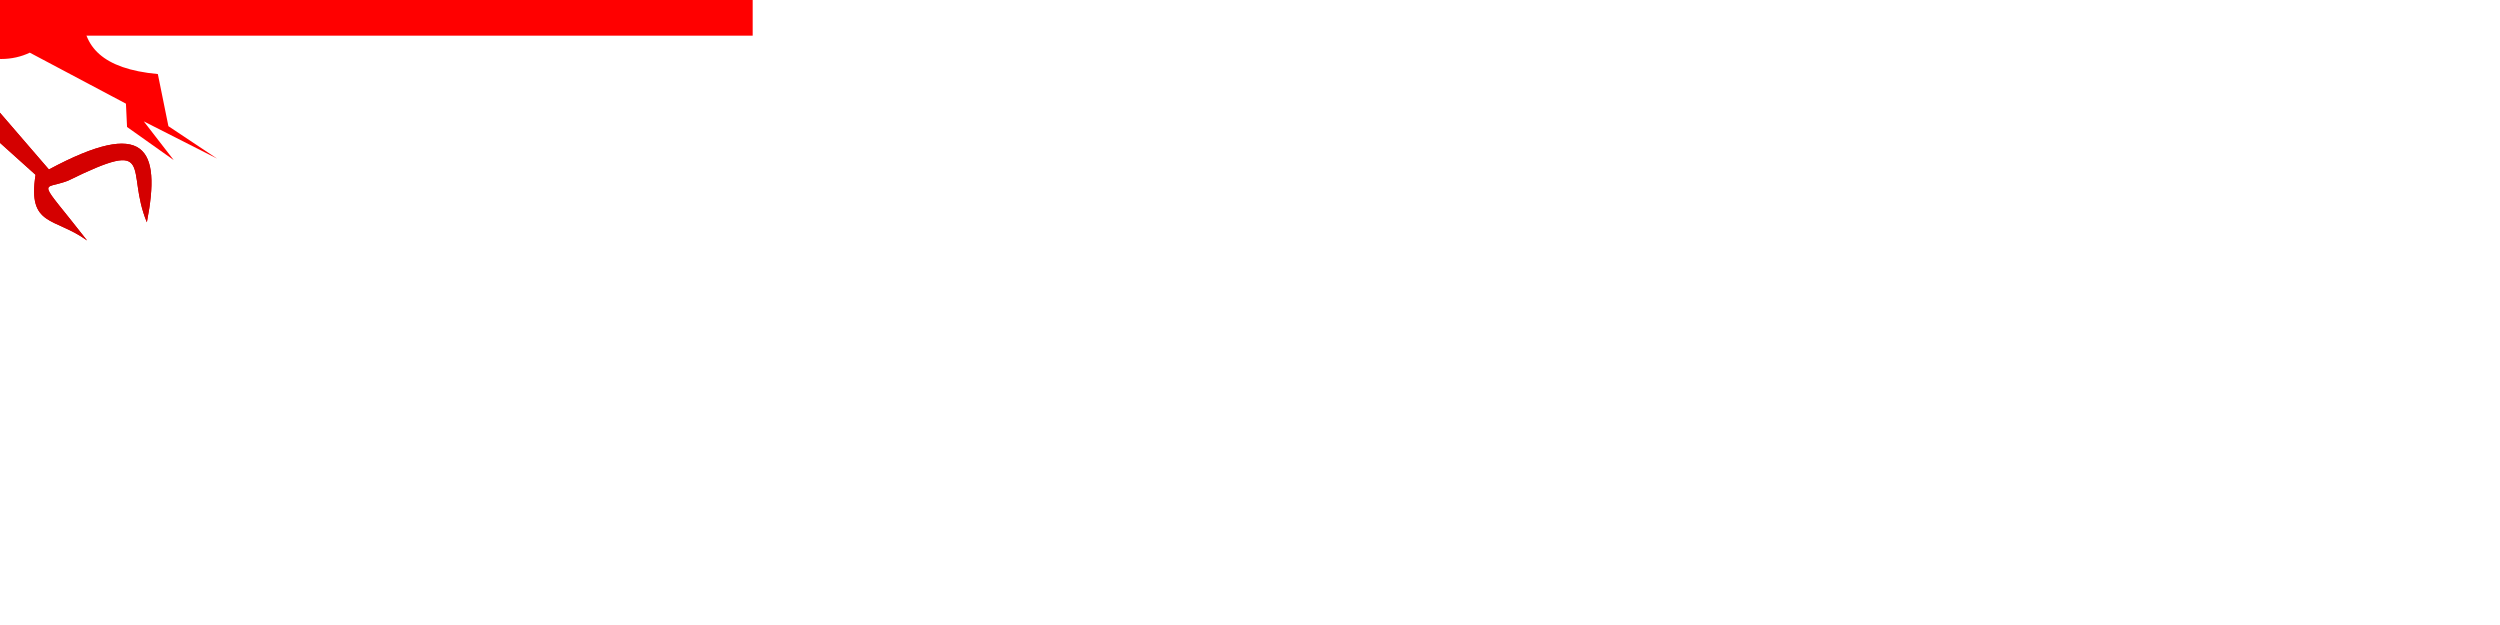 <?xml version="1.0" encoding="UTF-8" standalone="no"?>
<!-- Created with Inkscape (http://www.inkscape.org/) -->

<svg
   width="400"
   height="100"
   viewBox="0 0 400 100"
   version="1.1"
   id="svg1"
   inkscape:version="1.3.2 (091e20e, 2023-11-25)"
   sodipodi:docname="test_dragon_sprite.svg"
   xmlns:inkscape="http://www.inkscape.org/namespaces/inkscape"
   xmlns:sodipodi="http://sodipodi.sourceforge.net/DTD/sodipodi-0.dtd"
   xmlns="http://www.w3.org/2000/svg"
   xmlns:svg="http://www.w3.org/2000/svg">
  <sodipodi:namedview
     id="namedview1"
     pagecolor="#ffffff"
     bordercolor="#666666"
     borderopacity="1.0"
     inkscape:showpageshadow="2"
     inkscape:pageopacity="0.0"
     inkscape:pagecheckerboard="0"
     inkscape:deskcolor="#d1d1d1"
     inkscape:document-units="px"
     inkscape:zoom="4.6159931"
     inkscape:cx="47.985341"
     inkscape:cy="3.0329335"
     inkscape:window-width="1452"
     inkscape:window-height="752"
     inkscape:window-x="205"
     inkscape:window-y="161"
     inkscape:window-maximized="0"
     inkscape:current-layer="body" />
  <defs
     id="defs1" />
  <g
     inkscape:groupmode="layer"
     id="tail"
     inkscape:label="tail"
     style="display:inline">
    <path
       id="tail_path"
       style="fill:#ff0000;fill-rule:evenodd;stroke-width:0.5;stroke-linecap:square"
       d="M -2.726,-3.193 -11.959,-22.028 5.253,-3.193 6.737,4.322 -2.726,4.696 -30.516,-0.264 Z"
       sodipodi:nodetypes="ccccccc"
       inkscape:label="tail" />
  </g>
  <g
     inkscape:groupmode="layer"
     id="g4"
     inkscape:label="leg_rear"
     style="display:inline">
    <path
       id="leg_rear"
       style="fill:#d40000;fill-opacity:1;fill-rule:evenodd;stroke-width:0.5;stroke-linecap:square"
       d="m 0.117,-4.623 c -3.345,4.267e-4 -6.057,2.322 -6.057,5.186 0.003,0.442 0.072,0.882 0.205,1.309 l -7.715,6.502 -11.011,4.391 11.987,-1.123 18.163,16.329 C 4.388,36.311 8.736,34.709 13.934,38.479 5.823,28.078 6.615,30.544 10.868,28.918 25.194,21.877 19.994,27.13 23.498,35.561 25.815,23.68 23.262,18.837 7.825,27.116 L -7.547,9.289 -2.65,5.162 C -1.795,5.543 -0.847,5.744 0.117,5.748 3.463,5.749 6.176,3.427 6.176,0.562 6.176,-2.302 3.463,-4.624 0.117,-4.623 Z"
       sodipodi:nodetypes="cccccccccccccccc"
       inkscape:label="leg_rear" />
  </g>
  <g
     inkscape:groupmode="layer"
     id="g3"
     inkscape:label="leg_front"
     style="display:inline">
    <path
       id="path3"
       style="fill:#d40000;fill-opacity:1;fill-rule:evenodd;stroke-width:0.5;stroke-linecap:square"
       d="m 0.117,-4.623 c -3.345,4.267e-4 -6.057,2.322 -6.057,5.186 0.003,0.442 0.072,0.882 0.205,1.309 l -7.715,6.502 -11.011,4.391 11.987,-1.123 18.163,16.329 C 4.388,36.311 8.736,34.709 13.934,38.479 5.823,28.078 6.615,30.544 10.868,28.918 25.194,21.877 19.994,27.13 23.498,35.561 25.815,23.68 23.262,18.837 7.825,27.116 L -7.547,9.289 -2.65,5.162 C -1.795,5.543 -0.847,5.744 0.117,5.748 3.463,5.749 6.176,3.427 6.176,0.562 6.176,-2.302 3.463,-4.624 0.117,-4.623 Z"
       sodipodi:nodetypes="cccccccccccccccc"
       inkscape:label="leg_rear" />
  </g>
  <g
     inkscape:label="head"
     inkscape:groupmode="layer"
     id="layer1"
     style="display:inline">
    <path
       id="head_path"
       style="display:inline;fill:#ff0000;fill-rule:evenodd;stroke-width:0.532;stroke-linecap:square"
       d="m -11.611,-21.389 c -0.076,0.024 -0.147,0.06 -0.209,0.109 0.068,-0.038 0.137,-0.074 0.209,-0.109 z m -0.209,0.109 c -5.279,2.95 3.141,14.731 4.209,14.793 C -9.101,-4.74 -10,-2.475 -10,0 c 0,5.523 4.651,9.439 10.174,9.439 1.671,0 3.23,-0.361 4.592,-1.014 l 15.385,8.162 0.176,3.729 7.469,5.297 -4.791,-6.193 11.727,5.957 -7.785,-5.186 -1.691,-8.342 C 16.334,11.034 13.262,7.393 13.264,2.268 c 2.252,-7.765 9.163,-5.344 17.426,0.031 L 27.451,-7.383 7.229,-6.906 C 5.408,-8.812 2.843,-10 0,-10 c -9.069,2.912 -13.703,-9.791 -11.82,-11.279 z"
       inkscape:label="head" />
  </g>
  <g
     inkscape:groupmode="layer"
     id="body"
     inkscape:label="body">
    <path
       id="body_path"
       style="fill:#ff0000;fill-rule:evenodd;stroke-width:0.5;stroke-linecap:square"
       d="M -6.192,-5.617 H 120.428 V 5.705 H -6.192 Z" />
  </g>
</svg>
